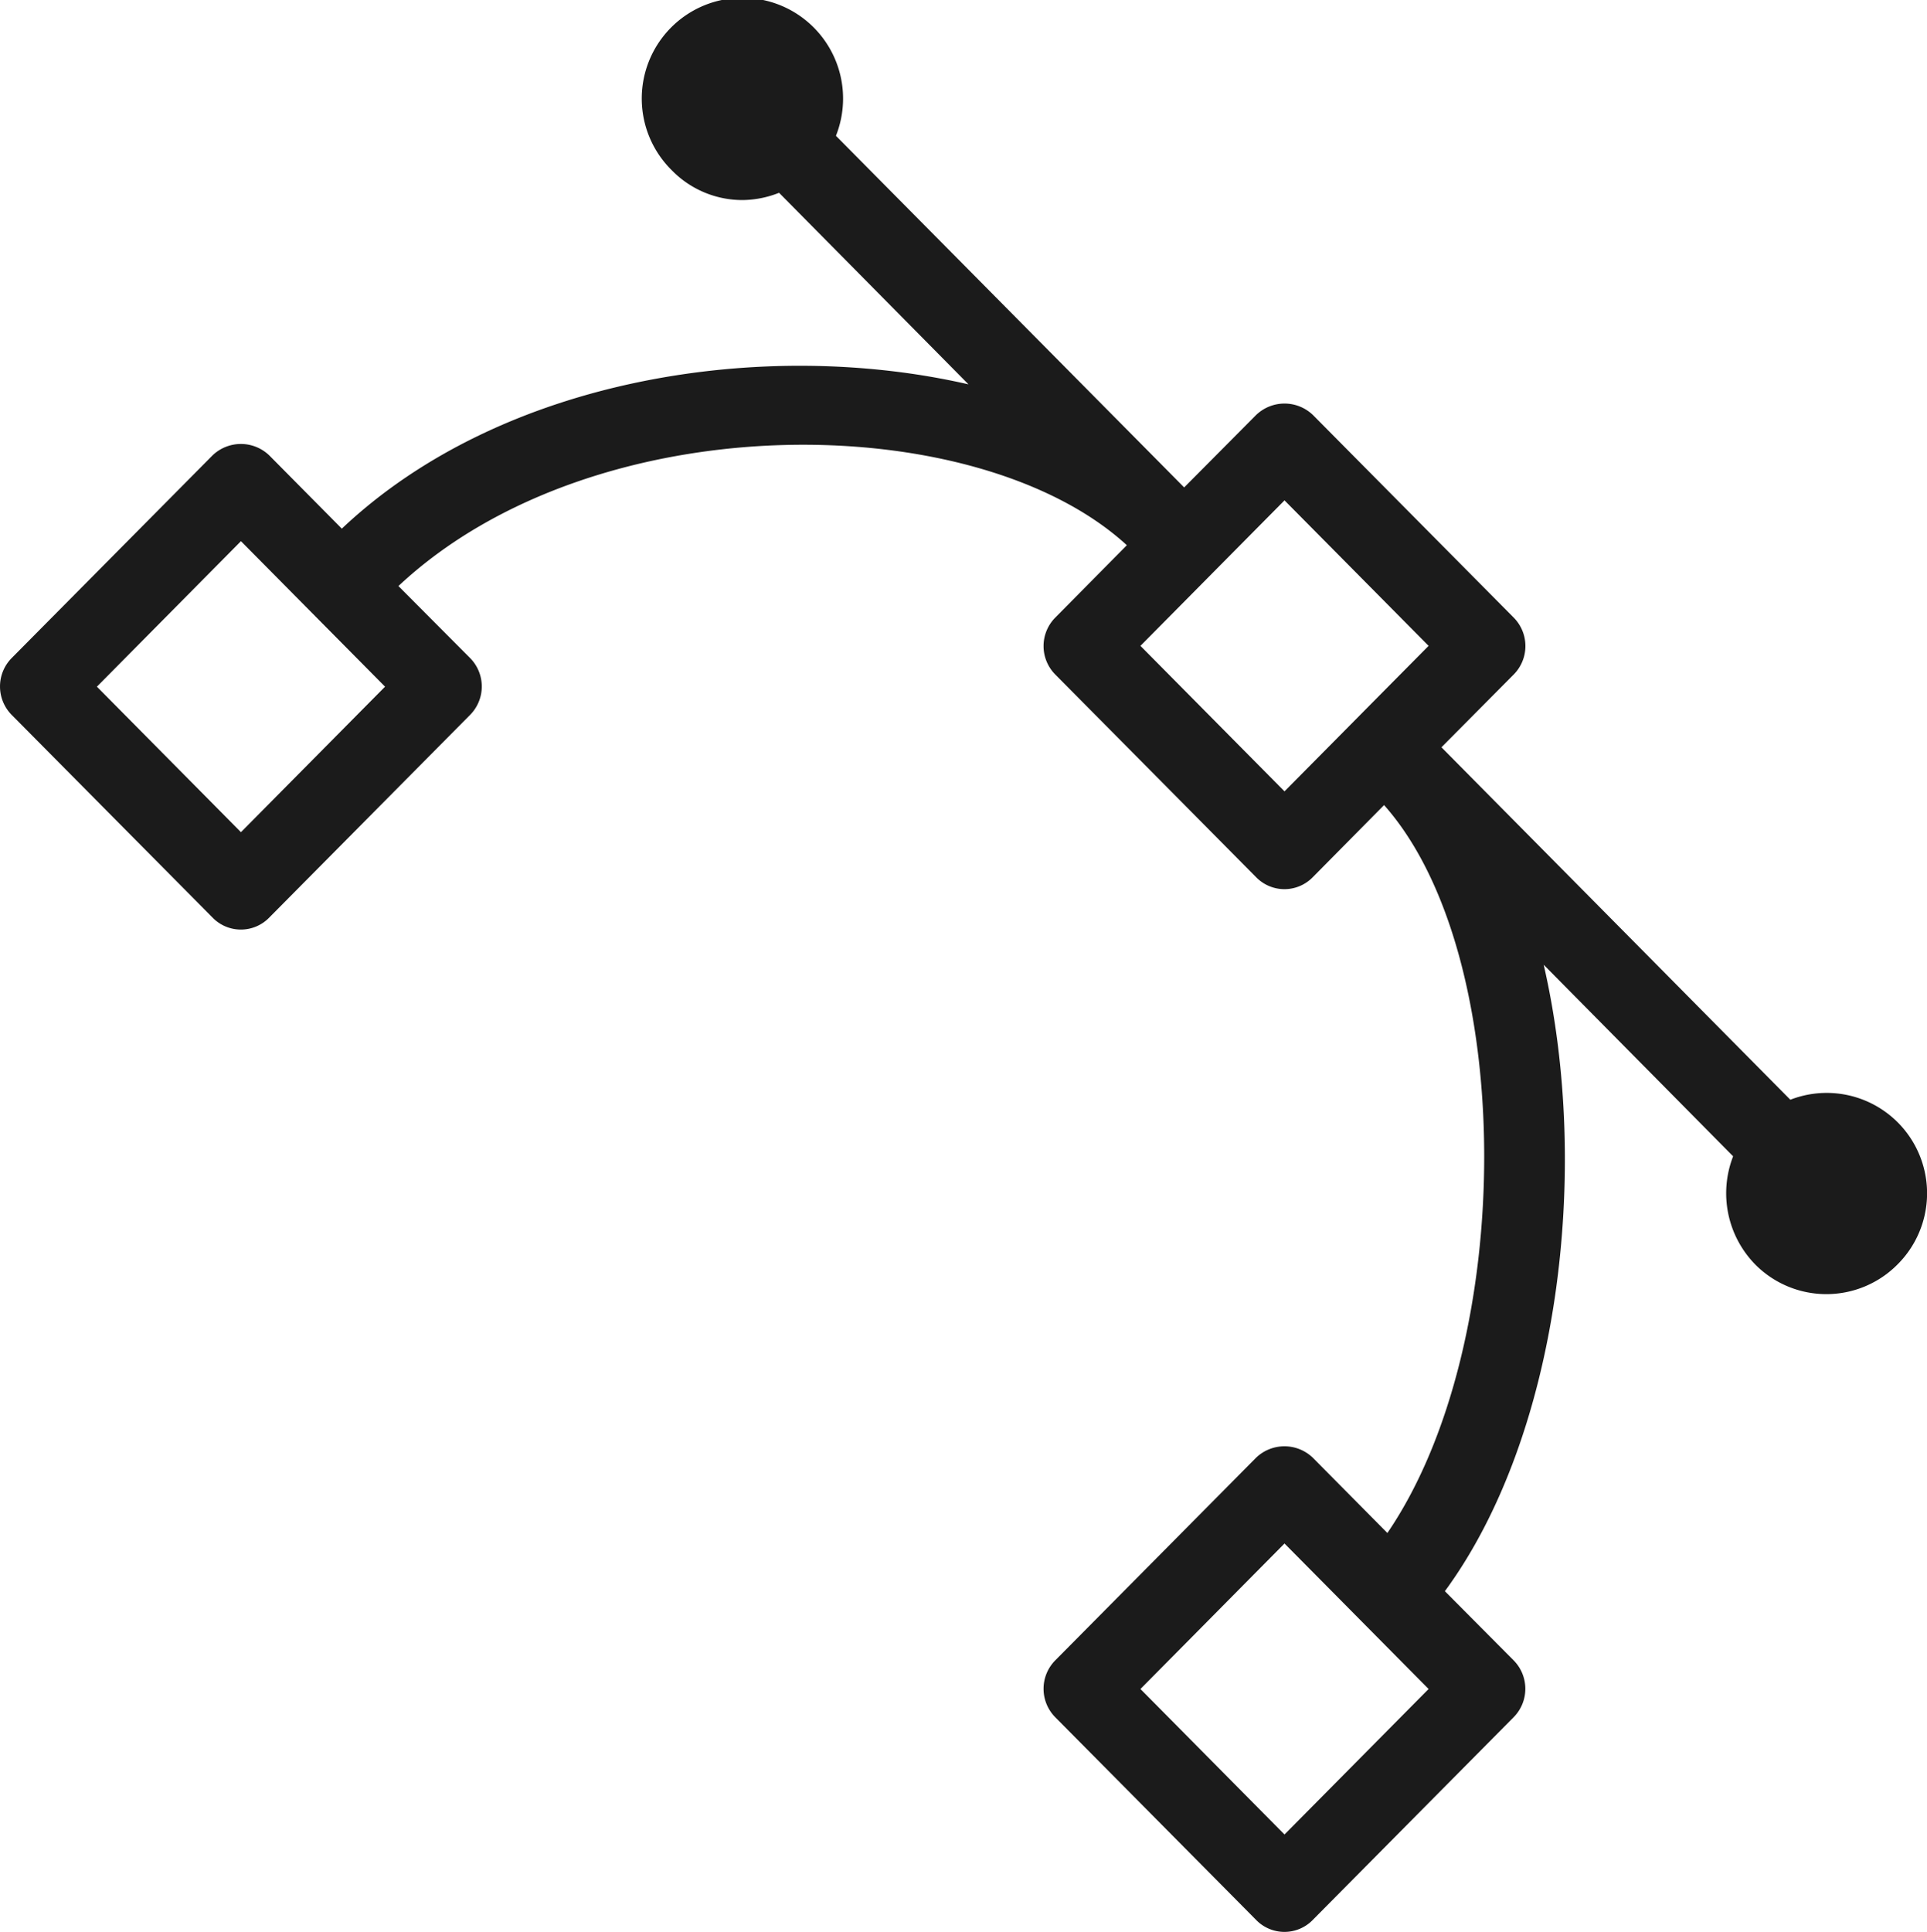 <svg xmlns="http://www.w3.org/2000/svg" width="47.688" height="47.81" viewBox="0 0 47.688 47.81">
  <defs>
    <style>
      .cls-1 {
        fill: #1b1b1b;
        fill-rule: evenodd;
      }
    </style>
  </defs>
  <path id="vector" class="cls-1" d="M949.016,1175.29a2.478,2.478,0,0,1-3.513,0,2.518,2.518,0,0,1-.551-2.68l-4.688-4.74c1.179,5.11.374,11.66-2.445,15.5l1.7,1.71a1,1,0,0,1,0,1.41l-4.966,5.01a0.977,0.977,0,0,1-1.409,0l-4.966-5.01a1,1,0,0,1,0-1.41l4.966-5.01a1.013,1.013,0,0,1,1.409,0l1.843,1.86c3.216-4.71,3.2-14.32-.082-18.01l-1.761,1.78a0.977,0.977,0,0,1-1.409,0l-4.966-5.01a1,1,0,0,1,0-1.41l1.77-1.79c-3.716-3.41-13.175-3.53-18.026,1.01l1.772,1.78a1,1,0,0,1,0,1.41l-4.966,5.01a0.977,0.977,0,0,1-1.409,0l-4.966-5.01a1,1,0,0,1,0-1.41l4.966-5.01a1.013,1.013,0,0,1,1.409,0l1.793,1.81c3.968-3.75,10.468-4.73,15.509-3.57l-4.688-4.74a2.5,2.5,0,0,1-.9.18,2.441,2.441,0,0,1-1.758-.74,2.491,2.491,0,1,1,4.065-.85l8.618,8.7,1.779-1.79a1.013,1.013,0,0,1,1.409,0l4.966,5.01a1,1,0,0,1,0,1.41l-1.787,1.8,8.634,8.72A2.484,2.484,0,0,1,949.016,1175.29Zm-15.166,6.9-3.565,3.6,3.565,3.6,3.566-3.6Zm-25.825-24.8-3.565,3.6,3.565,3.6,3.566-3.6Zm25.825-1.01-3.565,3.6,3.565,3.6,3.566-3.6Z" transform="translate(-902.062 -1144)"/>
</svg>
